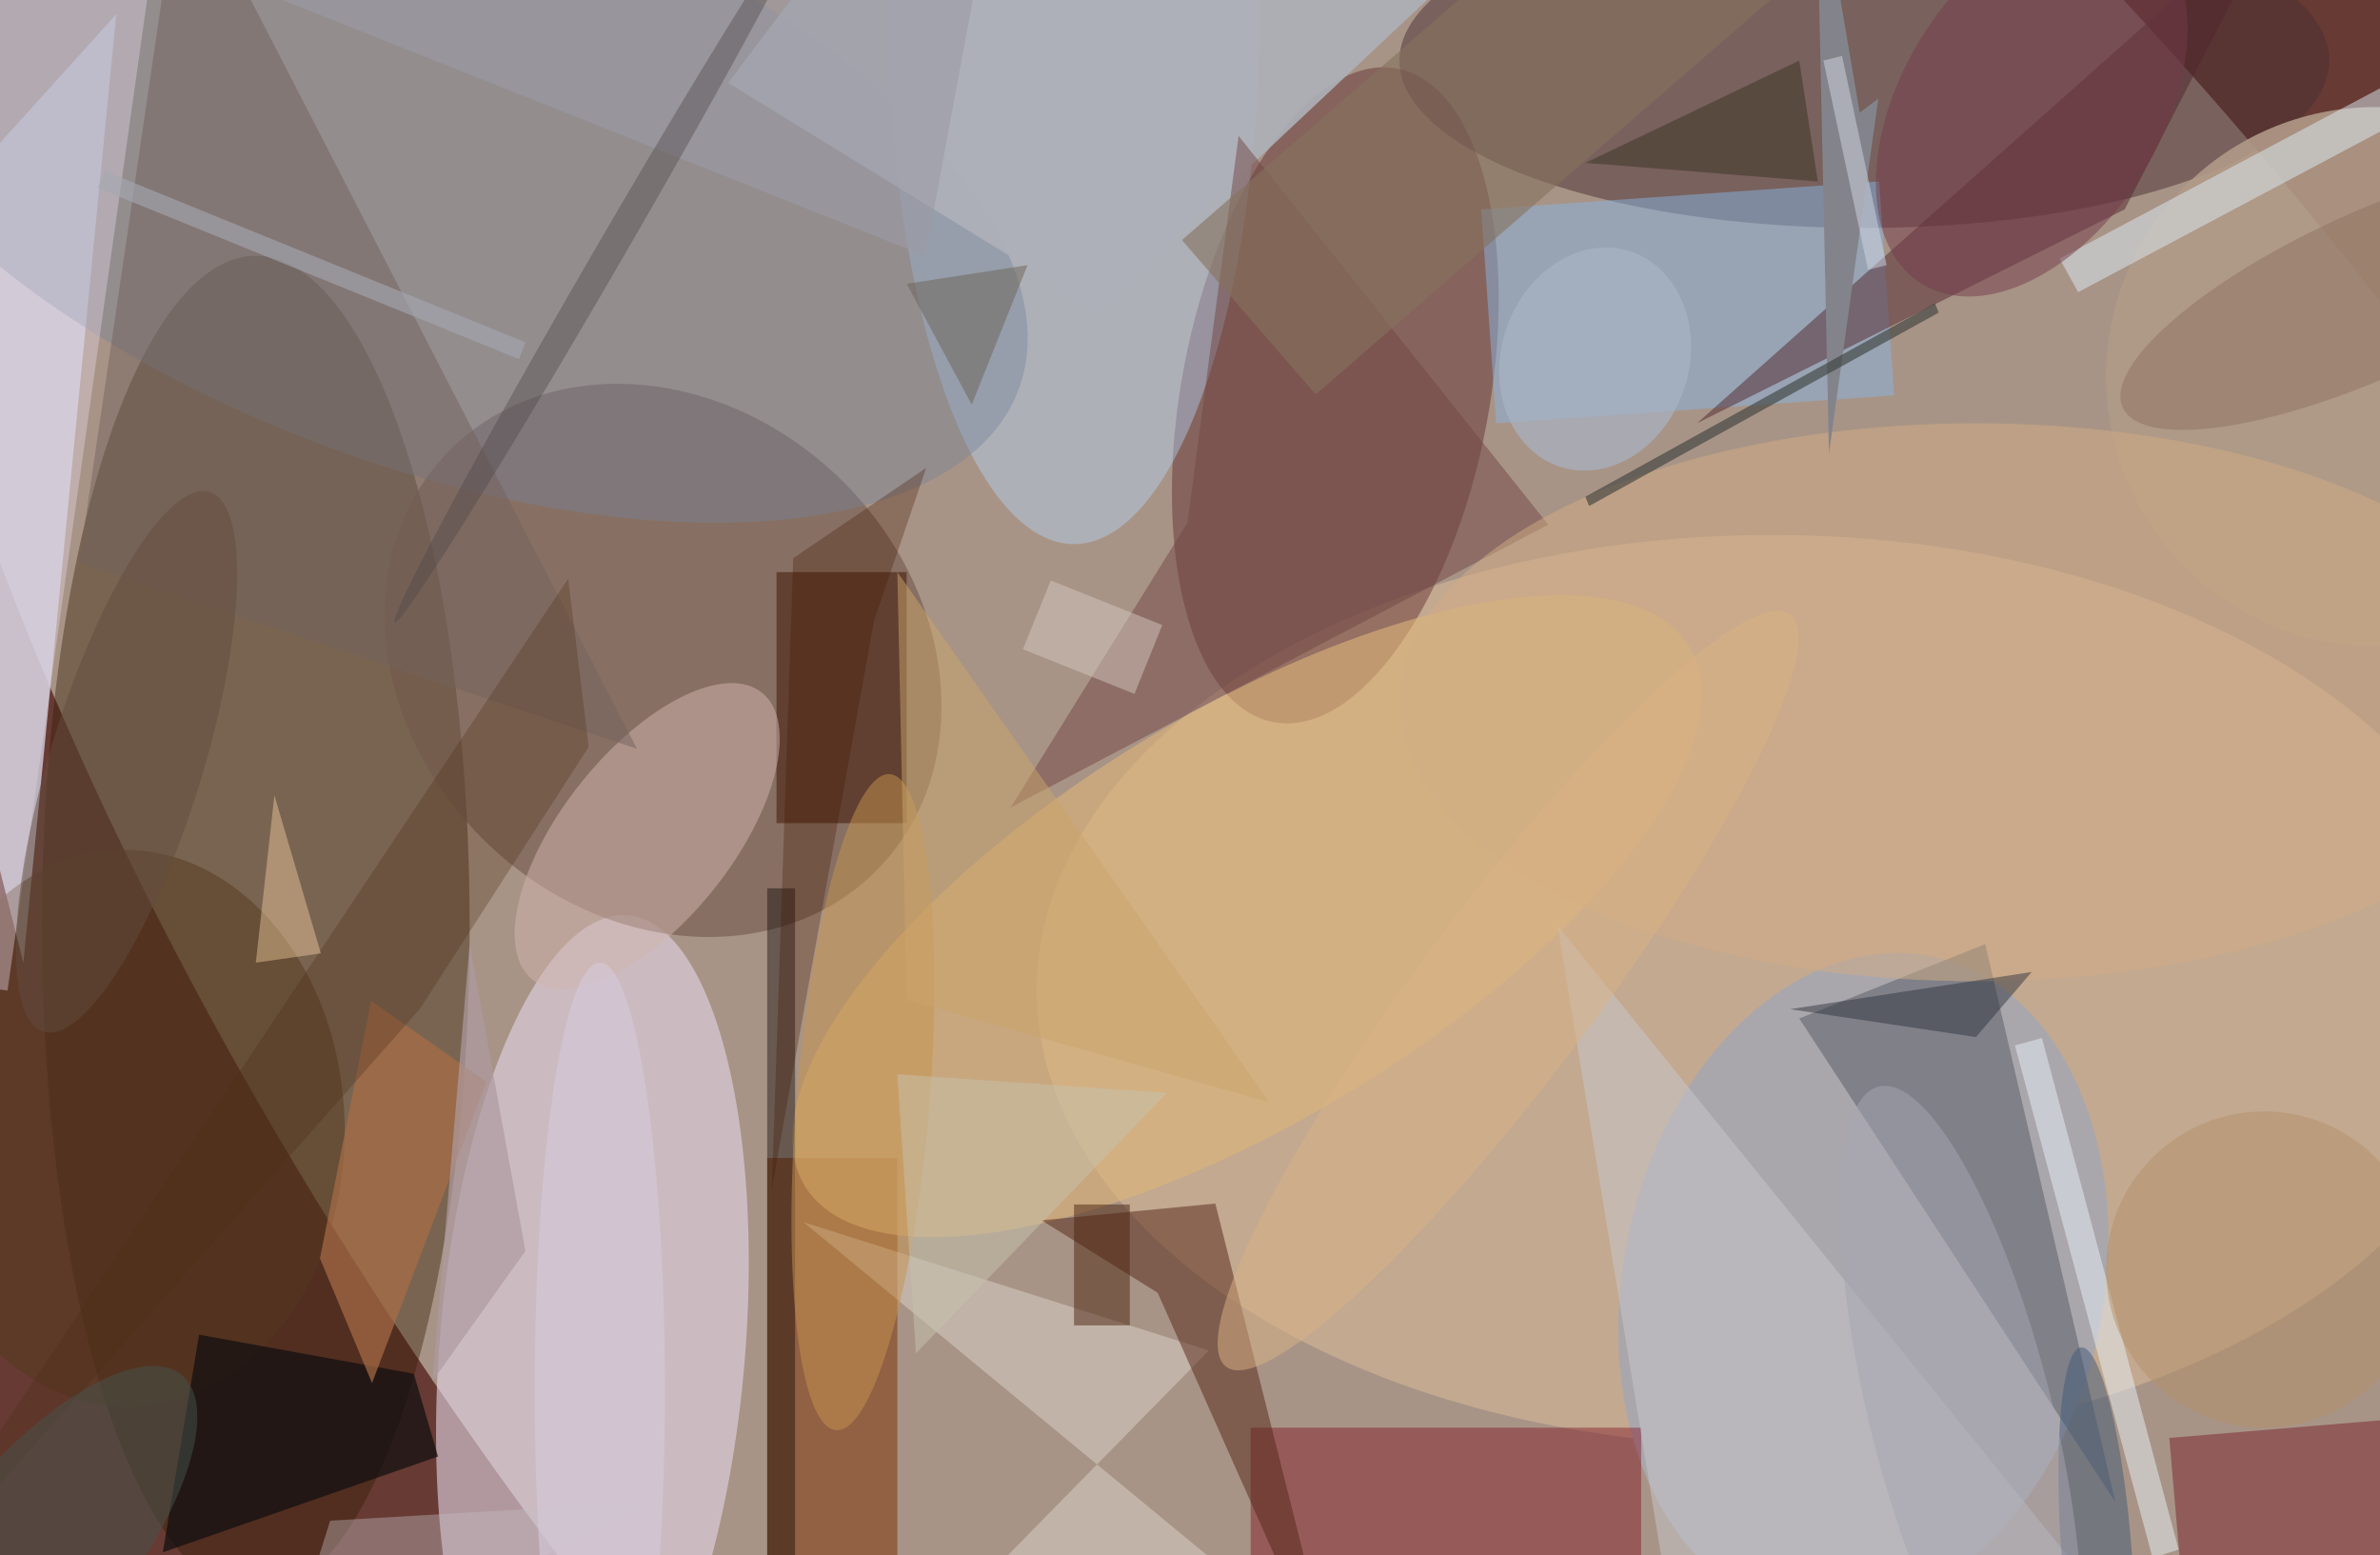 <svg xmlns="http://www.w3.org/2000/svg" viewBox="0 0 300 196"><defs/><path fill="#673b33" d="M0 0h300v196H0z"/><g transform="translate(.6 .6) scale(1.172)"><circle r="1" fill="#d4cebe" fill-opacity=".6" transform="matrix(-151.477 -191.508 93.148 -73.677 160.3 103)"/><ellipse cx="27" cy="99" fill="#331c04" fill-opacity=".4" rx="23" ry="72"/><ellipse cx="190" cy="106" fill="#fddba7" fill-opacity=".3" rx="79" ry="49"/><circle r="1" fill="#e2d5e8" fill-opacity=".6" transform="matrix(-16.382 -1.338 3.797 -46.497 63.2 144.4)"/><path fill="#cfcfe0" fill-opacity=".8" d="M12 1l-28 31 18 71z"/><ellipse cx="200" cy="6" fill="#4a2e35" fill-opacity=".5" rx="50" ry="18"/><circle r="1" fill="#531d22" fill-opacity=".4" transform="matrix(16.267 3.074 -6.639 35.136 143.1 42)"/><circle r="1" fill="#71584c" fill-opacity=".6" transform="matrix(23.239 22.291 -18.885 19.688 70.8 70.5)"/><ellipse cx="115" fill="#b4dbff" fill-opacity=".4" rx="20" ry="58"/><circle r="1" fill="#aaa7ac" transform="rotate(12.1 -549.1 1011.8) scale(25.82 36.004)"/><path fill="#7c2d00" fill-opacity=".5" d="M82 124h14v44H82z"/><circle cx="255" cy="40" r="29" fill="#b19988" fill-opacity=".9"/><path fill="#7c0717" fill-opacity=".4" d="M134 153h42v15h-42z"/><circle r="1" fill="#75839b" fill-opacity=".4" transform="matrix(-63.833 -23.993 11.222 -29.856 45.2 17.4)"/><path fill="#636670" fill-opacity=".6" d="M213 101l-20 8 34 52z"/><circle r="1" fill="#ddb479" fill-opacity=".6" transform="matrix(-47.541 29.019 -11.411 -18.694 133.6 98)"/><path fill="#89b5e0" fill-opacity=".5" d="M160.4 45l-1.6-23 42.8-3 1.6 23z"/><path fill="#3c1000" fill-opacity=".5" d="M83 61h14v27H83z"/><circle r="1" fill="#d2b5ae" fill-opacity=".5" transform="matrix(-7.152 -5.712 12.329 -15.437 69.1 89.4)"/><path fill="#6d0718" fill-opacity=".4" d="M232.8 154.1l24-2 2.4 27.8-24 2z"/><path fill="#51272f" fill-opacity=".5" d="M228 22l-46 23 63-56z"/><path fill="#fdfbf9" fill-opacity=".3" d="M85.9 130.9l60.6 50-54.6 2.1 37.6-38.3z"/><path fill="#552717" fill-opacity=".5" d="M130.2 128.9l13.6 54.1-19.8-44.5-12.5-7.8z"/><path fill="#080000" fill-opacity=".4" d="M82 95h3v73h-3z"/><path fill="#c8c8cd" fill-opacity=".5" d="M167 99l13 79 55 5z"/><path fill="#aeb0b9" fill-opacity=".9" d="M117.5 32.8l37.9-35.6L96.2-16 77.8 8.4z"/><circle r="1" fill="#54391f" fill-opacity=".5" transform="rotate(-1 6928.6 -687.9) scale(23.498 29.953)"/><path fill="#0f0e11" fill-opacity=".7" d="M44 147.2L20.9 143 17 166.4l29.6-10.3z"/><path fill="#724645" fill-opacity=".5" d="M166 55.9l-33.3-41.8-5.5 41.6-19 30.6z"/><ellipse cx="212" cy="75" fill="#d3ac85" fill-opacity=".5" rx="62" ry="30"/><path fill="#74635f" fill-opacity=".5" d="M8 60l11-75 49 95z"/><path fill="#a86d46" fill-opacity=".7" d="M51.8 115.8l-12.4-8.7-5.5 27.7 5.6 13.4z"/><path fill="#e2d6e5" fill-opacity=".4" d="M-.3-12.1l16.9 2.4L.3 106l-16.9-2.4z"/><path fill="#e9f1f9" fill-opacity=".5" d="M231 167l-14.8-55.1 2.9-.8 14.7 55z"/><circle r="1" fill="#c7954f" fill-opacity=".5" transform="matrix(7.121 .585 -2.9 35.27 92.3 118)"/><path fill="#333640" fill-opacity=".5" d="M212 111l-20-3 26-4z"/><path fill="#83848b" d="M194.8-16l1.4 64.2 5.3-38.1-2 1.5z"/><path fill="#dcedf6" fill-opacity=".5" d="M223 30.9l-2-3.6 38-20.2 2 3.6z"/><path fill="#4e2d16" fill-opacity=".3" d="M44.7 107.9L-16 176.6 60.6 61.7l2.2 18.1z"/><path fill="#af9aa0" fill-opacity=".7" d="M50 101l-4 47 10-14z"/><circle r="1" fill="#425a78" fill-opacity=".5" transform="matrix(-1.68 -22.341 3.77 -.283 225 166.7)"/><path fill="#c3bcc0" fill-opacity=".4" d="M69 161l-40 21 6-19z"/><circle r="1" fill="#a8b3c3" fill-opacity=".7" transform="rotate(18.2 -33.4 553) scale(10.096 12.178)"/><path fill="#9b9ca6" fill-opacity=".6" d="M107-16H-9L99 27z"/><path fill="#fcd7a6" fill-opacity=".4" d="M27 103l2-18 5 17z"/><path fill="#85725d" fill-opacity=".6" d="M126.6 25.3L181-21.9l14.4 16.6L141 41.9z"/><circle cx="243" cy="136" r="17" fill="#b49069" fill-opacity=".5"/><circle r="1" fill="#4f4846" fill-opacity=".4" transform="matrix(-22.661 39.006 -1.314 -.763 64.6 27.4)"/><circle r="1" fill="#907261" fill-opacity=".5" transform="rotate(65.5 103.2 213.5) scale(8.844 29.547)"/><path fill="#c7c2ad" fill-opacity=".5" d="M96 115l29 2-27 28z"/><ellipse cx="64" cy="149" fill="#d6cadb" fill-opacity=".6" rx="7" ry="46"/><path fill="#d3c7bf" fill-opacity=".5" d="M112.5 61.9l12 4.8-3 7.4-12-4.8z"/><path fill="#441700" fill-opacity=".3" d="M93.5 66.2l5.6-16.4-14.3 9.7-2.3 67.8z"/><path fill="#4c2511" fill-opacity=".5" d="M115 129h6v13h-6z"/><circle r="1" fill="#45544c" fill-opacity=".5" transform="matrix(16.105 -19.677 7.586 6.209 2.9 167)"/><circle r="1" fill="#a6a6b2" fill-opacity=".5" transform="matrix(9.519 -2.391 8.86 35.275 210.4 151.6)"/><path fill="#d2d6e3" fill-opacity=".5" d="M200.4 28.5L195.6 6l2-.5 4.8 22.5z"/><path fill="#6d6258" fill-opacity=".5" d="M97 30l13-2-6 15z"/><circle r="1" fill="#dbb285" fill-opacity=".5" transform="matrix(-7.476 -5.609 30.343 -40.446 161.7 106)"/><path fill="#373d39" fill-opacity=".6" d="M170.4 53.9l-.4-1 37.6-20.8.4 1z"/><circle r="1" fill="#753d4a" fill-opacity=".5" transform="matrix(-11.825 19.105 -11.873 -7.349 218 10.9)"/><circle r="1" fill="#624d3e" fill-opacity=".5" transform="matrix(-7.843 -2.417 8.939 -29.006 13.1 81.4)"/><path fill="#3a3424" fill-opacity=".5" d="M193 6l-23 11 25 2z"/><path fill="#caa46a" fill-opacity=".5" d="M97 107l-1-46 40 57z"/><path fill="#a6a8b3" fill-opacity=".6" d="M55.3 38.1L10 19.7l.8-1.8L56 36.3z"/></g></svg>